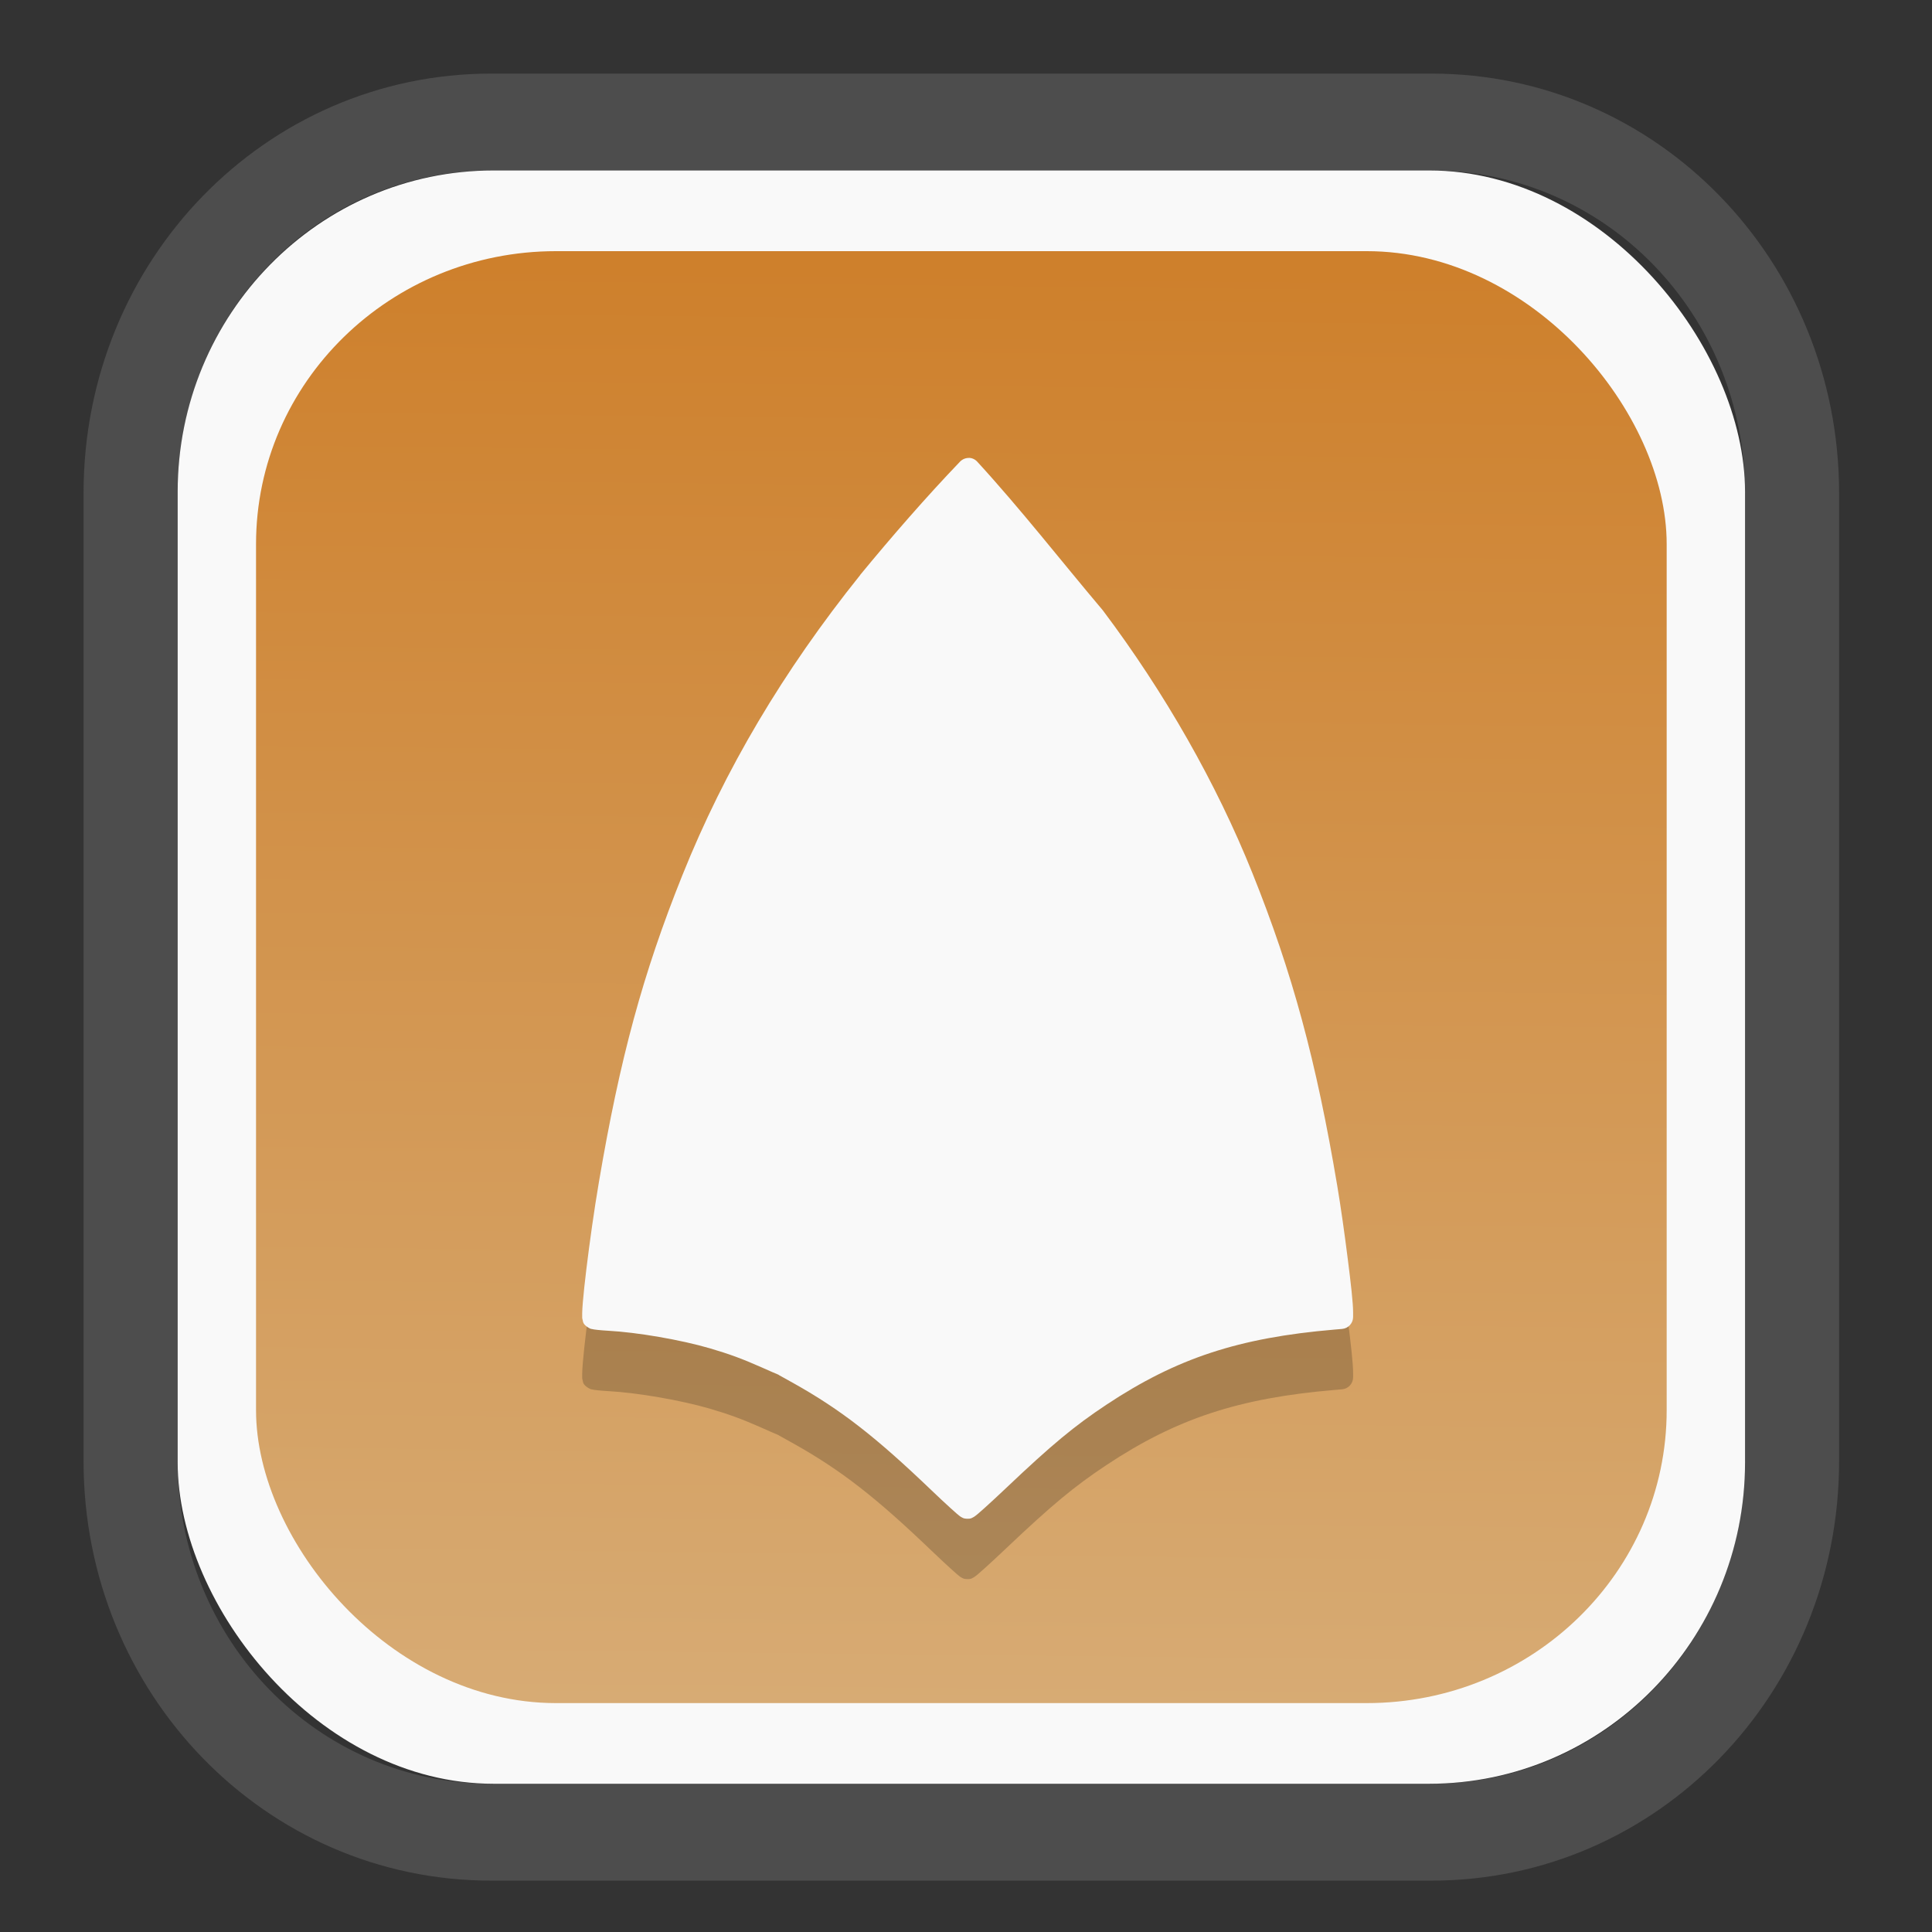 <?xml version="1.0" encoding="UTF-8" standalone="no"?>
<svg
   width="64"
   height="64"
   version="1.1"
   id="svg73"
   sodipodi:docname="scribus.svg"
   inkscape:version="1.3.2 (091e20ef0f, 2023-11-25)"
   xmlns:inkscape="http://www.inkscape.org/namespaces/inkscape"
   xmlns:sodipodi="http://sodipodi.sourceforge.net/DTD/sodipodi-0.dtd"
   xmlns:xlink="http://www.w3.org/1999/xlink"
   xmlns="http://www.w3.org/2000/svg"
   xmlns:svg="http://www.w3.org/2000/svg"
   xmlns:rdf="http://www.w3.org/1999/02/22-rdf-syntax-ns#"
   xmlns:cc="http://creativecommons.org/ns#"
   xmlns:dc="http://purl.org/dc/elements/1.1/">
  <rect width="100%" height="100%" fill="#333333" stroke="none"/>
  <sodipodi:namedview
     pagecolor="#f5f7fa"
     bordercolor="#666666"
     borderopacity="1"
     objecttolerance="10"
     gridtolerance="10"
     guidetolerance="10"
     inkscape:pageopacity="0"
     inkscape:pageshadow="2"
     inkscape:window-width="1377"
     inkscape:window-height="886"
     id="namedview75"
     showgrid="false"
     inkscape:zoom="4.4470387"
     inkscape:cx="30.35728"
     inkscape:cy="48.459214"
     inkscape:window-x="55"
     inkscape:window-y="98"
     inkscape:window-maximized="0"
     inkscape:current-layer="g877"
     inkscape:document-rotation="0"
     inkscape:pagecheckerboard="0"
     inkscape:showpageshadow="2"
     inkscape:deskcolor="#d1d1d1" />
  <defs
     id="defs29">
    <linearGradient
       id="linearGradient5"
       inkscape:collect="always">
      <stop
         style="stop-color:#ce802c;stop-opacity:1;"
         offset="0"
         id="stop5" />
      <stop
         style="stop-color:#d7ab74;stop-opacity:1;"
         offset="1"
         id="stop6" />
    </linearGradient>
    <inkscape:path-effect
       effect="powerclip"
       id="path-effect1980"
       is_visible="true"
       lpeversion="1"
       inverse="true"
       flatten="false"
       hide_clip="false"
       message="Use fill-rule evenodd on &lt;b&gt;fill and stroke&lt;/b&gt; dialog if no flatten result after convert clip to paths." />
    <clipPath
       clipPathUnits="userSpaceOnUse"
       id="clipPath1976">
      <rect
         x="9.678"
         y="9.925"
         width="43.343"
         height="44.613"
         rx="8.669"
         ry="8.923"
         fill="url(#linearGradient862)"
         stroke-width="2.968"
         id="rect1978"
         style="display:none;fill:#333333;fill-opacity:1"
         d="m 18.347,9.925 h 26.005 c 4.803,0 8.669,3.98 8.669,8.923 v 26.767 c 0,4.943 -3.866,8.923 -8.669,8.923 h -26.005 c -4.803,0 -8.669,-3.98 -8.669,-8.923 V 18.848 c 0,-4.943 3.866,-8.923 8.669,-8.923 z" />
      <path
         id="lpe_path-effect1980"
         style="fill:#333333;fill-opacity:1"
         class="powerclip"
         d="M 2.076,2.246 H 60.624 V 62.217 H 2.076 Z M 18.347,9.925 c -4.803,0 -8.669,3.98 -8.669,8.923 v 26.767 c 0,4.943 3.866,8.923 8.669,8.923 h 26.005 c 4.803,0 8.669,-3.98 8.669,-8.923 V 18.848 c 0,-4.943 -3.866,-8.923 -8.669,-8.923 z" />
    </clipPath>
    <linearGradient
       inkscape:collect="always"
       xlink:href="#linearGradient5"
       id="linearGradient6"
       x1="33.786"
       y1="12.971"
       x2="33.376"
       y2="52.289"
       gradientUnits="userSpaceOnUse"
       gradientTransform="matrix(1.1,0,0,1.1,-3.185,-3.234)" />
    <linearGradient
       id="d"
       y1="1050.34"
       y2="1038.36"
       gradientUnits="userSpaceOnUse"
       x2="0"
       gradientTransform="matrix(-2.577,0,0,2.581,52,-2661.74)">
      <stop
         stop-color="#c61423"
         id="stop7" />
      <stop
         offset="1"
         stop-color="#dc2b41"
         id="stop8" />
    </linearGradient>
    <linearGradient
       id="c"
       y1="537.8"
       y2="508.8"
       gradientUnits="userSpaceOnUse"
       x2="0"
       gradientTransform="matrix(0.909,0,0,0.909,-339.355,-442.658)">
      <stop
         stop-color="#026ddc"
         id="stop5-6" />
      <stop
         offset="1"
         stop-color="#28b0fd"
         id="stop6-7" />
    </linearGradient>
  </defs>
  <g
     id="g877"
     transform="matrix(1.1,0,0,1.1,-3.185,-3.207)">
    <path
       d="m 18.347,7.246 c -6.244,0 -11.271,5.174 -11.271,11.602 v 26.767 c 0,6.427 5.027,11.602 11.271,11.602 h 26.005 c 6.244,0 11.271,-5.174 11.271,-11.602 V 18.848 c 0,-6.427 -5.027,-11.602 -11.271,-11.602 z"
       fill="url(#linearGradient910)"
       stroke-width="3.324"
       id="path33"
       style="fill:#4d4d4d;fill-opacity:1"
       clip-path="url(#clipPath1976)"
       inkscape:path-effect="#path-effect1980"
       inkscape:original-d="m 18.347203,7.2464043 c -6.244452,0 -11.2714308,5.1741617 -11.2714308,11.6016437 v 26.767119 c 0,6.427394 5.0268918,11.601644 11.2714308,11.601644 h 26.005262 c 6.244452,0 11.271431,-5.174161 11.271431,-11.601644 V 18.848048 c 0,-6.427393 -5.026893,-11.6016437 -11.271431,-11.6016437 z"
       transform="matrix(1.089,0,0,1.089,-2.294,-2.759)" />
    <rect
       x="8.246"
       y="8.049"
       width="47.201"
       height="48.584"
       rx="9.512"
       ry="9.678"
       fill="url(#linearGradient862)"
       stroke-width="3.232"
       id="rect35-7"
       style="opacity:1;fill:#f9f9f9;fill-opacity:1" />
    <rect
       x="10.606"
       y="10.479"
       width="42.481"
       height="43.725"
       rx="9.034"
       ry="8.82"
       fill="url(#linearGradient862)"
       stroke-width="2.909"
       id="rect35-7-3"
       style="fill:url(#linearGradient6)" />
    <path
       fill="url(#c)"
       d="m 32.08,18.524 c -0.102,-0.003 -0.201,0.037 -0.273,0.111 -1.024,1.068 -2.065,2.267 -3.005,3.409 -0.001,0.001 0,0.003 0,0.004 -2.318,2.891 -4.08,5.861 -5.356,9.04 -1.189,2.962 -1.884,5.522 -2.517,9.258 -0.139,0.817 -0.278,1.808 -0.375,2.605 -0.048,0.398 -0.086,0.748 -0.107,1.006 -0.011,0.13 -0.017,0.235 -0.019,0.321 -0.001,0.043 0,0.079 0,0.123 0,0.022 0,0.046 0.015,0.087 0.011,0.041 0,0.122 0.164,0.222 0.088,0.054 0.099,0.043 0.121,0.048 0.022,0.005 0.038,0.009 0.056,0.012 0.035,0.005 0.073,0.01 0.115,0.014 0.086,0.009 0.191,0.018 0.304,0.024 0.889,0.048 2.199,0.275 3.068,0.529 0.586,0.172 0.972,0.314 1.546,0.568 0.132,0.058 0.254,0.112 0.344,0.152 0.045,0.02 0.083,0.035 0.11,0.046 0.013,0.005 0.025,0.01 0.035,0.014 0.001,0.001 0.002,0.002 0.001,0.002 0,0.002 0.011,0.004 0.015,0.008 v -0.003 c 0,0.001 0,0.001 0,0.002 0.011,0.002 0.011,0.004 0.021,0.008 0,0.001 0.011,0.004 0.013,0.005 0,-0.001 -0.012,0 -0.014,-0.001 0.025,0.013 0.055,0.031 0.096,0.053 0.097,0.053 0.23,0.128 0.375,0.209 1.403,0.788 2.451,1.601 4.125,3.205 0.221,0.211 0.426,0.403 0.582,0.544 0.078,0.07 0.143,0.13 0.194,0.173 0.025,0.022 0.047,0.04 0.07,0.057 0.011,0.009 0.023,0.018 0.042,0.031 0.011,0.005 0.022,0.013 0.043,0.024 0.022,0.01 0.043,0.031 0.143,0.036 0.12,0.005 0.144,-0.021 0.168,-0.032 0.024,-0.011 0.037,-0.019 0.047,-0.025 0.021,-0.013 0.033,-0.022 0.045,-0.032 0.024,-0.019 0.047,-0.037 0.075,-0.06 0.055,-0.046 0.127,-0.11 0.211,-0.186 0.169,-0.153 0.394,-0.36 0.636,-0.59 1.385,-1.313 2.056,-1.869 3.021,-2.509 2.107,-1.398 3.983,-2.017 6.864,-2.262 l 0.233,-0.02 c 0.188,-0.015 0.332,-0.173 0.332,-0.361 V 44.259 c 0,-0.286 -0.068,-0.878 -0.161,-1.61 -0.092,-0.733 -0.209,-1.566 -0.316,-2.2 -0.633,-3.766 -1.351,-6.42 -2.555,-9.418 -1.085,-2.703 -2.639,-5.432 -4.496,-7.902 0,-0.005 -0.011,-0.011 -0.013,-0.017 -1.25,-1.48 -2.458,-3.032 -3.777,-4.471 -0.066,-0.073 -0.158,-0.114 -0.256,-0.118 z"
       id="path10-5"
       style="fill:#000000;stroke-width:1.1;opacity:0.2" />
    <path
       fill="url(#c)"
       d="m 32.08,16.706 c -0.102,-0.003 -0.201,0.037 -0.273,0.111 -1.024,1.068 -2.065,2.267 -3.005,3.409 -0.001,0.001 0,0.003 0,0.004 -2.318,2.891 -4.08,5.861 -5.356,9.04 -1.189,2.962 -1.884,5.522 -2.517,9.258 -0.139,0.817 -0.278,1.808 -0.375,2.605 -0.048,0.398 -0.086,0.748 -0.107,1.006 -0.011,0.13 -0.017,0.235 -0.019,0.321 -0.001,0.043 0,0.079 0,0.123 0,0.022 0,0.046 0.015,0.087 0.011,0.041 0,0.122 0.164,0.222 0.088,0.054 0.099,0.043 0.121,0.048 0.022,0.005 0.038,0.009 0.056,0.012 0.035,0.005 0.073,0.01 0.115,0.014 0.086,0.009 0.191,0.018 0.304,0.024 0.889,0.048 2.199,0.275 3.068,0.529 0.586,0.172 0.972,0.314 1.546,0.568 0.132,0.058 0.254,0.112 0.344,0.152 0.045,0.02 0.083,0.035 0.11,0.046 0.013,0.005 0.025,0.01 0.035,0.014 0.001,0.001 0.002,0.002 0.001,0.002 0,0.002 0.011,0.004 0.015,0.008 v -0.003 c 0,0.001 0,0.001 0,0.002 0.011,0.002 0.011,0.004 0.021,0.008 0,0.001 0.011,0.004 0.013,0.005 0,-0.001 -0.012,0 -0.014,-0.001 0.025,0.013 0.055,0.031 0.096,0.053 0.097,0.053 0.23,0.128 0.375,0.209 1.403,0.788 2.451,1.601 4.125,3.205 0.221,0.211 0.426,0.403 0.582,0.544 0.078,0.07 0.143,0.13 0.194,0.173 0.025,0.022 0.047,0.04 0.07,0.057 0.011,0.009 0.023,0.018 0.042,0.031 0.011,0.005 0.022,0.013 0.043,0.024 0.022,0.01 0.043,0.031 0.143,0.036 0.12,0.005 0.144,-0.021 0.168,-0.032 0.024,-0.011 0.037,-0.019 0.047,-0.025 0.021,-0.013 0.033,-0.022 0.045,-0.032 0.024,-0.019 0.047,-0.037 0.075,-0.06 0.055,-0.046 0.127,-0.11 0.211,-0.186 0.169,-0.153 0.394,-0.36 0.636,-0.59 1.385,-1.313 2.056,-1.869 3.021,-2.509 2.107,-1.398 3.983,-2.017 6.864,-2.262 l 0.233,-0.02 c 0.188,-0.015 0.332,-0.173 0.332,-0.361 v -0.137 c 0,-0.286 -0.068,-0.878 -0.161,-1.61 -0.092,-0.733 -0.209,-1.566 -0.316,-2.2 -0.633,-3.766 -1.351,-6.42 -2.555,-9.418 -1.085,-2.703 -2.639,-5.432 -4.496,-7.902 0,-0.005 -0.011,-0.011 -0.013,-0.017 -1.25,-1.48 -2.458,-3.032 -3.777,-4.471 -0.066,-0.073 -0.158,-0.114 -0.256,-0.118 z"
       id="path10"
       style="fill:#f9f9f9;stroke-width:1.1" />
    <path
       style="fill:#f5f7fa;stroke-width:0.204;fill-opacity:1"
       d=""
       id="path3" />
  </g>
</svg>
